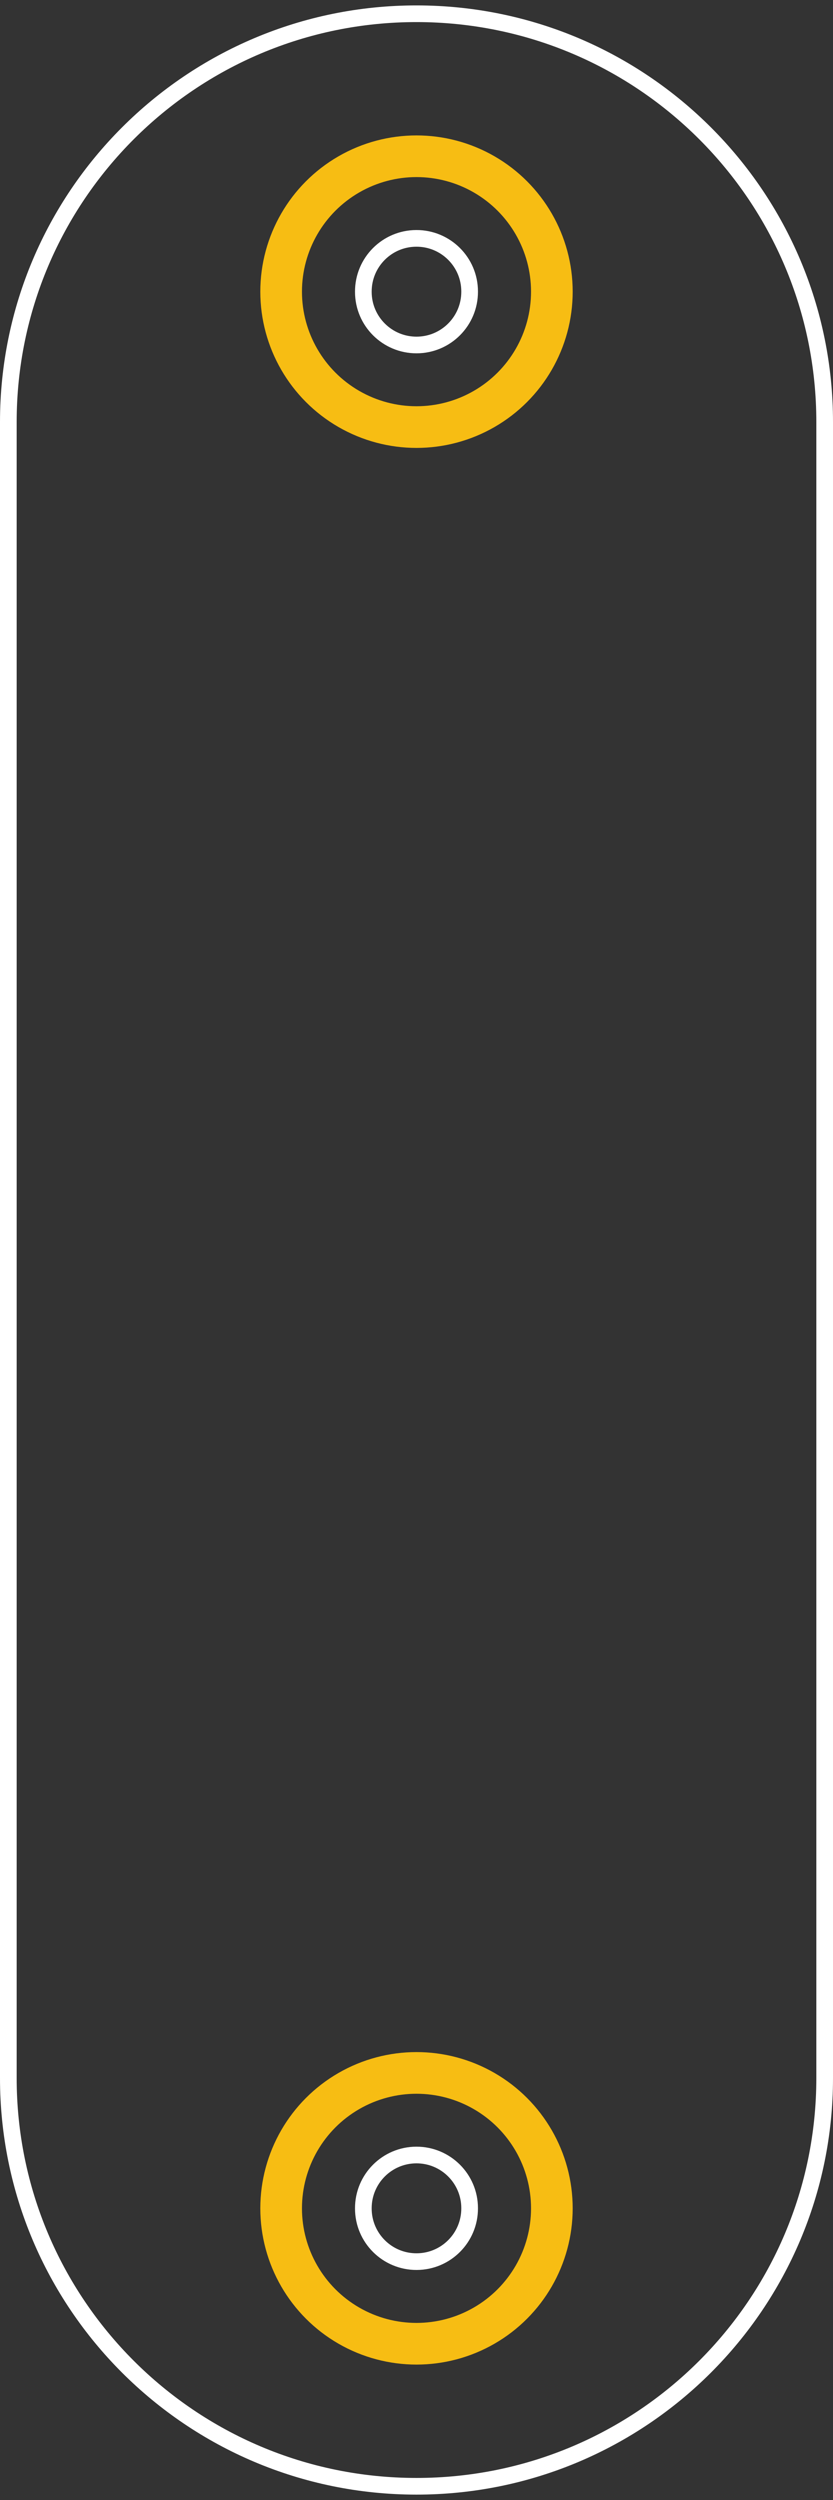 <?xml version="1.0" encoding="utf-8"?>
<!-- Generator: Adobe Illustrator 16.0.0, SVG Export Plug-In . SVG Version: 6.00 Build 0)  -->
<!DOCTYPE svg PUBLIC "-//W3C//DTD SVG 1.1//EN" "http://www.w3.org/Graphics/SVG/1.1/DTD/svg11.dtd">
<svg version="1.1" id="Ebene_1" xmlns="http://www.w3.org/2000/svg" xmlns:xlink="http://www.w3.org/1999/xlink" x="0px" y="0px"
	 width="28.8px" height="86.4px" viewBox="0 0 28.8 86.4" enable-background="new 0 0 28.8 86.4" xml:space="preserve">
<rect x="0" y="0" width="28.8" height="86.4" fill="#333333" stroke="none"/>
<desc>Fritzing footprint generated by brd2svg</desc>
<g id="silkscreen">
	<path fill="none" stroke="#FFFFFF" stroke-width="0.576" d="M28.512,71.808V14.592c0.003-7.793-6.313-14.114-14.107-14.117
		C6.611,0.471,0.291,6.788,0.288,14.582c0,0.003,0,0.007,0,0.01v57.217c-0.003,7.794,6.313,14.114,14.106,14.117
		c7.794,0.003,14.115-6.313,14.118-14.107C28.512,71.815,28.512,71.811,28.512,71.808 M12.562,76.32
		c-0.002-1.015,0.818-1.84,1.833-1.843c1.015-0.002,1.84,0.819,1.842,1.834c0,0.003,0,0.006,0,0.009
		c0.002,1.015-0.818,1.84-1.833,1.842c-1.015,0.003-1.84-0.818-1.842-1.833C12.562,76.326,12.562,76.323,12.562,76.32z
		 M12.562,10.08c-0.002-1.015,0.818-1.84,1.833-1.842c1.015-0.003,1.84,0.818,1.842,1.833c0,0.003,0,0.006,0,0.009
		c0.002,1.016-0.818,1.84-1.833,1.843c-1.015,0.002-1.84-0.819-1.842-1.834C12.562,10.086,12.562,10.083,12.562,10.08z"/>
	<g>
		<title>element:U$3</title>
		<g>
			<title>package:PETAL-LARGE-2SIDE</title>
		</g>
	</g>
	<g>
		<title>element:U$4</title>
		<g>
			<title>package:PETAL-LARGE-2SIDE</title>
		</g>
	</g>
</g>
<g id="copper1">
	<g id="copper0">
		<circle id="connector17pad" fill="none" stroke="#F7BD13" stroke-width="1.44" cx="14.4" cy="10.08" r="4.68"/>
		<circle id="connector16pad" fill="none" stroke="#F7BD13" stroke-width="1.44" cx="14.4" cy="76.32" r="4.68"/>
	</g>
</g>
</svg>

